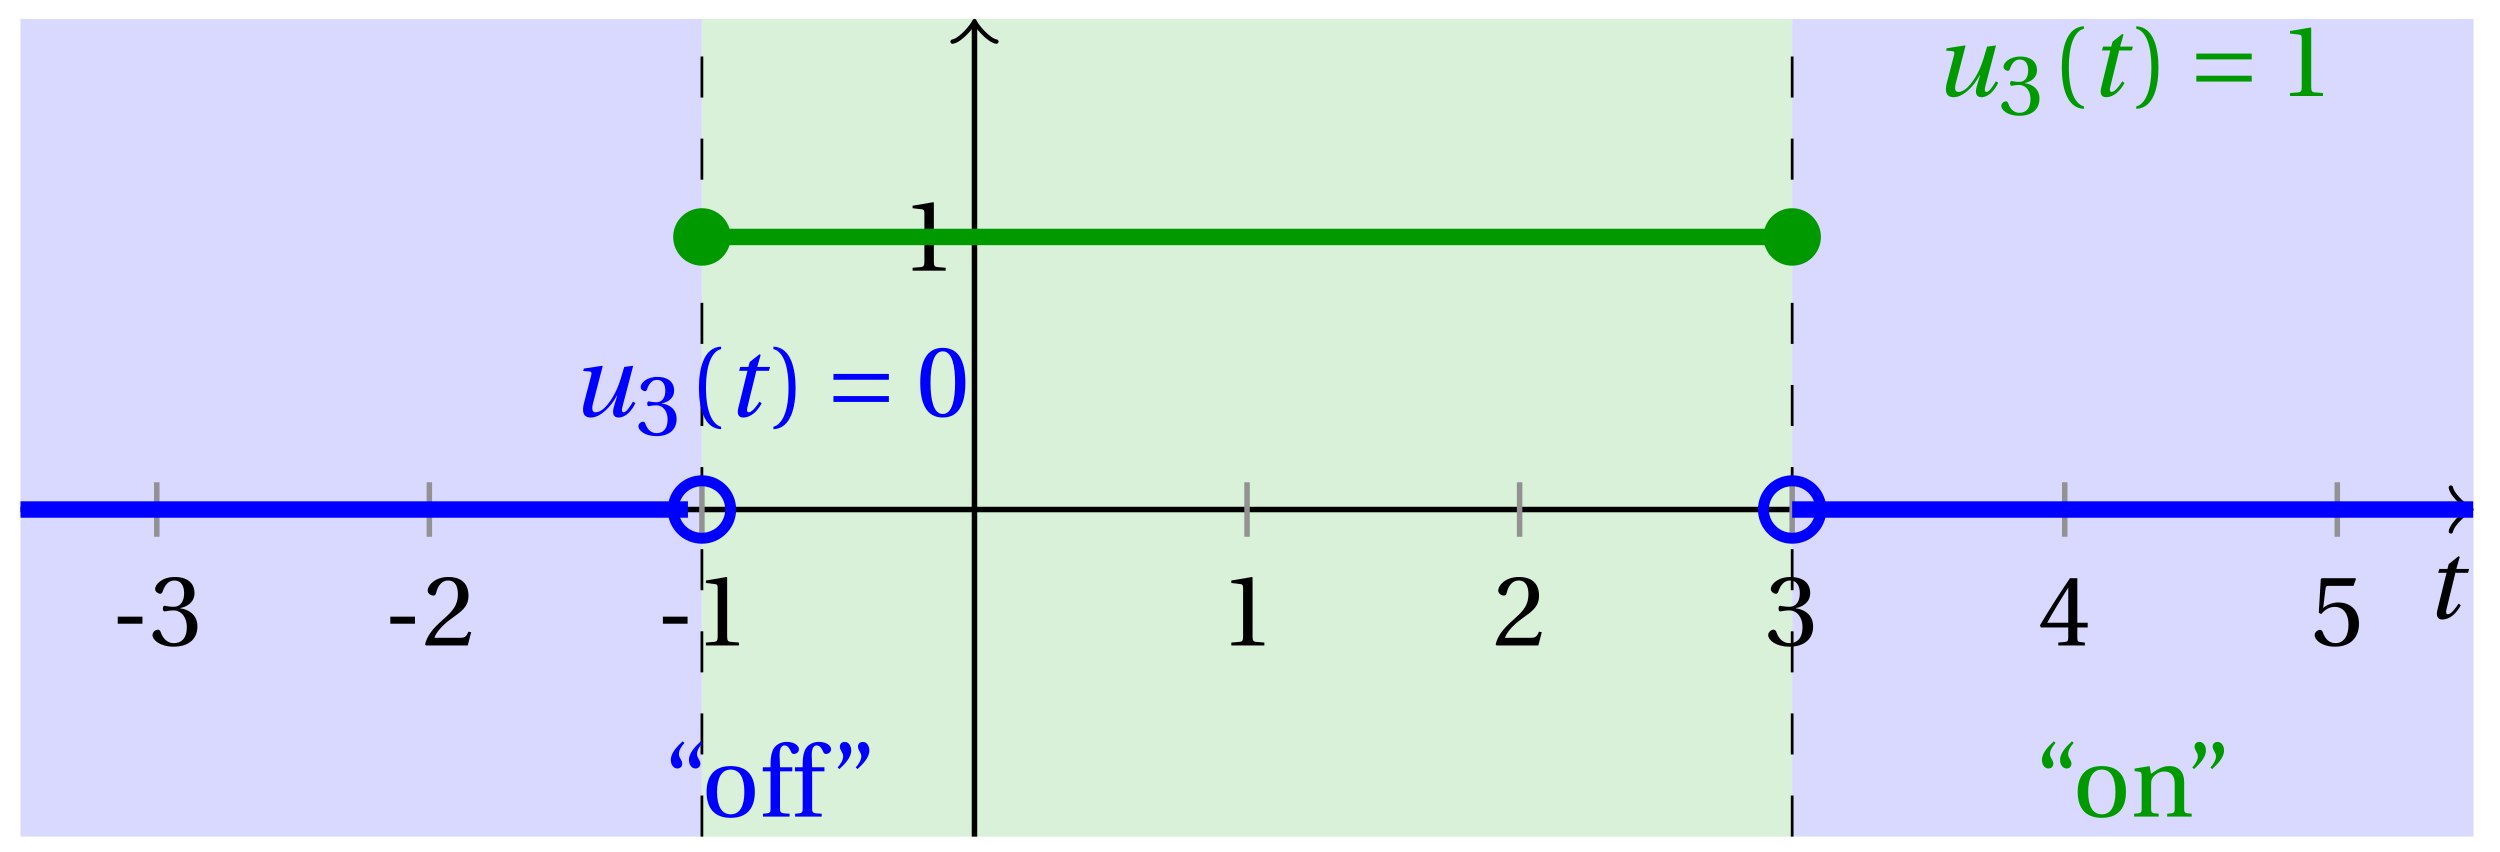 <svg xmlns="http://www.w3.org/2000/svg" xmlns:xlink="http://www.w3.org/1999/xlink" version="1.1" width="182" height="62" viewBox="0 0 182 62">
<defs>
<path id="font_1_1" d="M.428 .452 .439 .49H.312L.346 .609 .334 .616 .237 .539 .224 .49H.143L.132 .452H.215L.125 .086C.11 .029 .122-.012 .172-.012 .252-.012 .316 .054 .356 .129L.334 .146C.311 .107 .26 .04 .229 .04 .208 .04 .208 .063 .214 .088L.303 .452H.428Z"/>
<path id="font_2_3" d="M.074 .286V.216H.319V.286H.074Z"/>
<path id="font_2_7" d="M.13 .366C.13 .349 .135 .338 .148 .338 .16 .338 .187 .348 .235 .348 .32 .348 .368 .271 .368 .184 .368 .065 .309 .023 .238 .023 .172 .023 .129 .073 .11 .129 .104 .148 .094 .157 .08 .157 .062 .157 .027 .138 .027 .102 .027 .059 .096-.012 .237-.012 .382-.012 .473 .061 .473 .189 .473 .323 .358 .363 .303 .368V.372C.357 .381 .444 .421 .444 .52 .444 .631 .357 .68 .25 .68 .118 .68 .053 .604 .053 .561 .053 .53 .088 .513 .102 .513 .115 .513 .123 .52 .127 .533 .149 .601 .187 .645 .243 .645 .322 .645 .341 .575 .341 .519 .341 .459 .32 .384 .235 .384 .187 .384 .16 .394 .148 .394 .135 .394 .13 .384 .13 .366Z"/>
<path id="font_2_6" d="M.485 .132 .457 .137C.436 .083 .416 .076 .376 .076H.12C.136 .128 .195 .199 .288 .266 .384 .336 .458 .381 .458 .493 .458 .632 .366 .68 .261 .68 .124 .68 .053 .597 .053 .545 .053 .511 .091 .495 .108 .495 .126 .495 .133 .505 .137 .522 .153 .59 .192 .645 .254 .645 .331 .645 .353 .58 .353 .507 .353 .4 .299 .34 .212 .263 .089 .156 .046 .088 .027 .01L.037 0H.451L.485 .132Z"/>
<path id="font_2_5" d="M.437 0V.029L.353 .036C.332 .038 .32 .046 .32 .085V.674L.315 .68 .109 .645V.62L.202 .609C.219 .607 .226 .599 .226 .57V.085C.226 .066 .223 .054 .217 .047 .212 .04 .204 .037 .193 .036L.109 .029V0H.437Z"/>
<path id="font_2_8" d="M.3 .179V.077C.3 .043 .289 .037 .265 .035L.201 .029V0H.465V.029L.42 .034C.397 .037 .39 .043 .39 .077V.179H.493V.226H.39V.668H.317C.223 .53 .111 .356 .019 .2L.028 .179H.3M.091 .226C.151 .335 .221 .45 .298 .571H.3V.226H.091Z"/>
<path id="font_2_9" d="M.426 .592 .45 .66 .445 .668H.111L.101 .659 .081 .324 .105 .312C.147 .36 .188 .383 .242 .383 .306 .383 .376 .336 .376 .204 .376 .101 .334 .023 .247 .023 .177 .023 .141 .074 .121 .131 .116 .146 .107 .155 .093 .155 .073 .155 .04 .135 .04 .102 .04 .056 .11-.012 .24-.012 .405-.012 .48 .088 .48 .215 .48 .355 .392 .427 .273 .427 .218 .427 .159 .403 .127 .374L.125 .376 .148 .563C.151 .588 .158 .592 .177 .592H.426Z"/>
<path id="font_1_2" d="M.533 .49C.504 .388 .488 .335 .462 .274 .418 .173 .331 .04 .248 .04 .216 .04 .208 .07 .223 .128L.319 .497 .314 .502 .132 .474 .126 .45 .188 .445C.212 .443 .211 .428 .203 .397L.134 .133C.113 .053 .121-.012 .201-.012 .297-.012 .402 .094 .462 .21H.464L.431 .096C.412 .029 .424-.012 .477-.012 .549-.012 .609 .057 .644 .131L.62 .146C.6 .112 .556 .04 .528 .04 .507 .04 .507 .063 .515 .094L.622 .502 .533 .49Z"/>
<path id="font_2_1" d="M.175 .282C.175 .568 .262 .654 .325 .667V.692C.15 .685 .105 .468 .105 .282 .105 .096 .15-.121 .325-.128V-.103C.267-.091 .175-.006 .175 .282Z"/>
<path id="font_2_2" d="M.175 .282C.175-.006 .083-.091 .025-.103V-.128C.2-.121 .245 .096 .245 .282 .245 .468 .2 .685 .025 .692V.667C.088 .654 .175 .568 .175 .282Z"/>
<path id="font_3_1" d="M.635 .143V.201H.085V.143H.635M.635 .363V.421H.085V.363H.635Z"/>
<path id="font_2_4" d="M.265 .645C.36 .645 .387 .497 .387 .334 .387 .171 .36 .023 .265 .023 .17 .023 .143 .171 .143 .334 .143 .497 .17 .645 .265 .645M.265 .68C.1 .68 .041 .534 .041 .334 .041 .134 .1-.012 .265-.012 .43-.012 .489 .134 .489 .334 .489 .534 .43 .68 .265 .68Z"/>
<path id="font_2_13" d="M.19 .748C.14 .702 .072 .635 .072 .564 .072 .51 .104 .477 .137 .478 .167 .478 .185 .499 .185 .526 .185 .562 .152 .583 .152 .62 .152 .658 .176 .696 .207 .732L.19 .748M.37 .748C.32 .702 .252 .635 .252 .564 .252 .51 .284 .477 .317 .478 .347 .478 .365 .499 .365 .526 .365 .562 .332 .583 .332 .62 .332 .658 .356 .696 .387 .732L.37 .748Z"/>
<path id="font_2_12" d="M.288 .502C.128 .502 .049 .407 .049 .245 .049 .083 .128-.012 .288-.012 .45-.012 .528 .083 .528 .245 .528 .407 .45 .502 .288 .502M.153 .245C.153 .383 .197 .467 .288 .467 .381 .467 .424 .383 .424 .245 .424 .107 .381 .023 .288 .023 .197 .023 .153 .107 .153 .245Z"/>
<path id="font_2_10" d="M.201 .45H.323V.49H.201L.197 .602C.194 .697 .229 .707 .245 .707 .266 .707 .288 .697 .313 .639 .318 .629 .325 .622 .34 .622 .36 .622 .389 .639 .389 .669 .389 .702 .347 .742 .267 .742 .212 .742 .165 .717 .14 .679 .117 .644 .107 .591 .107 .525V.49H.03V.45H.107V.087C.107 .036 .104 .034 .032 .029V0H.296V.029C.205 .033 .201 .035 .201 .086V.45Z"/>
<path id="font_2_14" d="M.089 .472C.139 .518 .207 .585 .207 .656 .207 .71 .175 .743 .142 .742 .112 .742 .094 .721 .094 .694 .094 .658 .127 .637 .127 .6 .127 .562 .103 .524 .072 .488L.089 .472M.269 .472C.319 .518 .387 .585 .387 .656 .387 .71 .355 .743 .322 .742 .292 .742 .274 .721 .274 .694 .274 .658 .307 .637 .307 .6 .307 .562 .283 .524 .252 .488L.269 .472Z"/>
<path id="font_2_11" d="M.529 .343C.529 .444 .474 .502 .382 .502 .308 .502 .262 .466 .2 .426L.186 .502 .037 .477V.452L.075 .447C.101 .443 .107 .438 .107 .402V.087C.107 .036 .104 .034 .032 .029V0H.276V.029C.205 .034 .201 .036 .201 .087V.321C.201 .346 .203 .36 .211 .376 .232 .415 .277 .448 .33 .448 .398 .448 .435 .41 .435 .323V.087C.435 .036 .432 .034 .36 .029V0H.604V.029C.533 .034 .529 .036 .529 .087V.343Z"/>
</defs>
<path transform="matrix(1,0,0,-1,70.942,37.093)" d="M-69.449-23.811V35.717H-19.843V-23.811ZM-19.843 35.717" fill="#d9d9ff"/>
<path transform="matrix(1,0,0,-1,70.942,37.093)" d="M-19.843-23.811V35.717H59.528V-23.811ZM59.528 35.717" fill="#d9f0d9"/>
<path transform="matrix(1,0,0,-1,70.942,37.093)" d="M59.528-23.811V35.717H109.135V-23.811ZM109.135 35.717" fill="#d9d9ff"/>
<path transform="matrix(1,0,0,-1,70.942,37.093)" stroke-width=".199" stroke-linecap="butt" stroke-dasharray="2.989,2.989" stroke-miterlimit="10" stroke-linejoin="miter" fill="none" stroke="#000000" d="M59.528-23.811V35.717"/>
<path transform="matrix(1,0,0,-1,70.942,37.093)" stroke-width=".199" stroke-linecap="butt" stroke-dasharray="2.989,2.989" stroke-miterlimit="10" stroke-linejoin="miter" fill="none" stroke="#000000" d="M-19.843-23.811V35.717"/>
<path transform="matrix(1,0,0,-1,70.942,37.093)" stroke-width=".399" stroke-linecap="butt" stroke-miterlimit="10" stroke-linejoin="miter" fill="none" stroke="#000000" d="M-69.449 0H108.676"/>
<path transform="matrix(1,0,0,-1,179.62,37.093)" stroke-width=".319" stroke-linecap="round" stroke-linejoin="round" fill="none" stroke="#000000" d="M-1.196 1.594C-1.096 .996 0 .1 .299 0 0-.1-1.096-.996-1.196-1.594"/>
<path transform="matrix(1,0,0,-1,70.942,37.093)" stroke-width=".399" stroke-linecap="butt" stroke-miterlimit="10" stroke-linejoin="miter" fill="none" stroke="#000000" d="M0-23.811V35.259"/>
<path transform="matrix(0,-1,-1,-0,70.942,1.834)" stroke-width=".319" stroke-linecap="round" stroke-linejoin="round" fill="none" stroke="#000000" d="M-1.196 1.594C-1.096 .996 0 .1 .299 0 0-.1-1.096-.996-1.196-1.594"/>
<use data-text="t" xlink:href="#font_1_1" transform="matrix(7.333,0,0,-7.333,176.532,45.012)"/>
<path transform="matrix(1,0,0,-1,70.942,37.093)" stroke-width=".399" stroke-linecap="butt" stroke-miterlimit="10" stroke-linejoin="miter" fill="none" stroke="#929292" d="M-59.528 1.984V-1.984"/>
<use data-text="-" xlink:href="#font_2_3" transform="matrix(7.333,0,0,-7.333,8.029,46.99)"/>
<use data-text="3" xlink:href="#font_2_7" transform="matrix(7.333,0,0,-7.333,10.904,46.99)"/>
<path transform="matrix(1,0,0,-1,70.942,37.093)" stroke-width=".399" stroke-linecap="butt" stroke-miterlimit="10" stroke-linejoin="miter" fill="none" stroke="#929292" d="M-39.685 1.984V-1.984"/>
<use data-text="-" xlink:href="#font_2_3" transform="matrix(7.333,0,0,-7.333,27.872,46.99)"/>
<use data-text="2" xlink:href="#font_2_6" transform="matrix(7.333,0,0,-7.333,30.746,46.99)"/>
<path transform="matrix(1,0,0,-1,70.942,37.093)" stroke-width=".399" stroke-linecap="butt" stroke-miterlimit="10" stroke-linejoin="miter" fill="none" stroke="#929292" d="M-19.843 1.984V-1.984"/>
<use data-text="-" xlink:href="#font_2_3" transform="matrix(7.333,0,0,-7.333,47.715,46.99)"/>
<use data-text="1" xlink:href="#font_2_5" transform="matrix(7.333,0,0,-7.333,50.59,46.99)"/>
<path transform="matrix(1,0,0,-1,70.942,37.093)" stroke-width=".399" stroke-linecap="butt" stroke-miterlimit="10" stroke-linejoin="miter" fill="none" stroke="#929292" d="M19.843 1.984V-1.984"/>
<use data-text="1" xlink:href="#font_2_5" transform="matrix(7.333,0,0,-7.333,88.84,46.99)"/>
<path transform="matrix(1,0,0,-1,70.942,37.093)" stroke-width=".399" stroke-linecap="butt" stroke-miterlimit="10" stroke-linejoin="miter" fill="none" stroke="#929292" d="M39.685 1.984V-1.984"/>
<use data-text="2" xlink:href="#font_2_6" transform="matrix(7.333,0,0,-7.333,108.683,46.99)"/>
<path transform="matrix(1,0,0,-1,70.942,37.093)" stroke-width=".399" stroke-linecap="butt" stroke-miterlimit="10" stroke-linejoin="miter" fill="none" stroke="#929292" d="M59.528 1.984V-1.984"/>
<use data-text="3" xlink:href="#font_2_7" transform="matrix(7.333,0,0,-7.333,128.526,46.99)"/>
<path transform="matrix(1,0,0,-1,70.942,37.093)" stroke-width=".399" stroke-linecap="butt" stroke-miterlimit="10" stroke-linejoin="miter" fill="none" stroke="#929292" d="M79.371 1.984V-1.984"/>
<use data-text="4" xlink:href="#font_2_8" transform="matrix(7.333,0,0,-7.333,148.369,46.99)"/>
<path transform="matrix(1,0,0,-1,70.942,37.093)" stroke-width=".399" stroke-linecap="butt" stroke-miterlimit="10" stroke-linejoin="miter" fill="none" stroke="#929292" d="M99.213 1.984V-1.984"/>
<use data-text="5" xlink:href="#font_2_9" transform="matrix(7.333,0,0,-7.333,168.213,46.99)"/>
<path transform="matrix(1,0,0,-1,70.942,37.093)" stroke-width=".399" stroke-linecap="butt" stroke-miterlimit="10" stroke-linejoin="miter" fill="none" stroke="#929292" d="M1.984 19.843H-1.984"/>
<use data-text="1" xlink:href="#font_2_5" transform="matrix(7.333,0,0,-7.333,65.638,19.705)"/>
<path transform="matrix(1,0,0,-1,70.942,37.093)" stroke-width="1.196" stroke-linecap="butt" stroke-miterlimit="10" stroke-linejoin="miter" fill="none" stroke="#0000ff" d="M-69.449 0H-68.959-68.468-67.977-67.486-66.995-66.505-66.014-65.523-65.032-64.541-64.051-63.56-63.069-62.578-62.087-61.597-61.106-60.615-60.124-59.633-59.143-58.652-58.161-57.67-57.179-56.689-56.198-55.707-55.216-54.725-54.235-53.744-53.253-52.762-52.271-51.781-51.29-50.799-50.308-49.817-49.327-48.836-48.345-47.854-47.363-46.873-46.382-45.891-45.4-44.909-44.419-43.928-43.437-42.946-42.455-41.965-41.474-40.983-40.492-40.001-39.511-39.02-38.529-38.038-37.547-37.057-36.566-36.075-35.584-35.093-34.603-34.112-33.621-33.13-32.639-32.149-31.658-31.167-30.676-30.185-29.695-29.204-28.713-28.222-27.731-27.241-26.75-26.259-25.768-25.277-24.787-24.296-23.805-23.314-22.823-22.333-21.842-21.351-20.86"/>
<path transform="matrix(1,0,0,-1,70.942,37.093)" stroke-width="1.196" stroke-linecap="butt" stroke-miterlimit="10" stroke-linejoin="miter" fill="none" stroke="#009900" d="M-19.843 19.843H-19.051-18.26-17.468-16.677-15.885-15.094-14.302-13.511-12.72-11.928-11.137-10.345-9.554-8.762-7.971-7.179-6.388-5.596-4.805-4.014-3.222-2.431-1.639-.848-.056 .735 1.527 2.318 3.109 3.901 4.692 5.484 6.275 7.067 7.858 8.65 9.441 10.233 11.024 11.815 12.607 13.398 14.19 14.981 15.773 16.564 17.356 18.147 18.939 19.73 20.521 21.313 22.104 22.896 23.687 24.479 25.27 26.062 26.853 27.645 28.436 29.227 30.019 30.81 31.602 32.393 33.185 33.976 34.768 35.559 36.351 37.142 37.933 38.725 39.516 40.308 41.099 41.891 42.682 43.474 44.265 45.057 45.848 46.639 47.431 48.222 49.014 49.805 50.597 51.388 52.18 52.971 53.763 54.554 55.345 56.137 56.928 57.72 58.511"/>
<path transform="matrix(1,0,0,-1,70.942,37.093)" stroke-width="1.196" stroke-linecap="butt" stroke-miterlimit="10" stroke-linejoin="miter" fill="none" stroke="#0000ff" d="M59.528 0H60.029 60.53 61.03 61.531 62.032 62.533 63.034 63.534 64.035 64.536 65.037 65.538 66.038 66.539 67.04 67.541 68.041 68.542 69.043 69.544 70.045 70.545 71.046 71.547 72.048 72.549 73.049 73.55 74.051 74.552 75.052 75.553 76.054 76.555 77.056 77.556 78.057 78.558 79.059 79.56 80.06 80.561 81.062 81.563 82.064 82.564 83.065 83.566 84.067 84.568 85.068 85.569 86.07 86.571 87.072 87.572 88.073 88.574 89.075 89.575 90.076 90.577 91.078 91.579 92.079 92.58 93.081 93.582 94.083 94.583 95.084 95.585 96.086 96.586 97.087 97.588 98.089 98.59 99.09 99.591 100.092 100.593 101.094 101.594 102.095 102.596 103.097 103.598 104.098 104.599 105.1 105.601 106.102 106.602 107.103 107.604 108.105 108.605 109.106"/>
<path transform="matrix(1,0,0,-1,70.942,37.093)" stroke-width=".797" stroke-linecap="butt" stroke-miterlimit="10" stroke-linejoin="miter" fill="none" stroke="#0000ff" d="M-17.75 0C-17.75 1.155-18.687 2.092-19.843 2.092-20.998 2.092-21.935 1.155-21.935 0-21.935-1.155-20.998-2.092-19.843-2.092-18.687-2.092-17.75-1.155-17.75 0ZM-19.843 0"/>
<path transform="matrix(1,0,0,-1,70.942,37.093)" d="M-17.75 19.843C-17.75 20.998-18.687 21.935-19.843 21.935-20.998 21.935-21.935 20.998-21.935 19.843-21.935 18.687-20.998 17.75-19.843 17.75-18.687 17.75-17.75 18.687-17.75 19.843ZM-19.843 19.843" fill="#009900"/>
<path transform="matrix(1,0,0,-1,70.942,37.093)" stroke-width=".797" stroke-linecap="butt" stroke-miterlimit="10" stroke-linejoin="miter" fill="none" stroke="#0000ff" d="M61.62 0C61.62 1.155 60.684 2.092 59.528 2.092 58.373 2.092 57.436 1.155 57.436 0 57.436-1.155 58.373-2.092 59.528-2.092 60.684-2.092 61.62-1.155 61.62 0ZM59.528 0"/>
<path transform="matrix(1,0,0,-1,70.942,37.093)" d="M61.62 19.843C61.62 20.998 60.684 21.935 59.528 21.935 58.373 21.935 57.436 20.998 57.436 19.843 57.436 18.687 58.373 17.75 59.528 17.75 60.684 17.75 61.62 18.687 61.62 19.843ZM59.528 19.843" fill="#009900"/>
<use data-text="u" xlink:href="#font_1_2" transform="matrix(7.333,0,0,-7.333,41.535,30.308)" fill="#0000ff"/>
<use data-text="3" xlink:href="#font_2_7" transform="matrix(6.233,0,0,-6.233,46.309,31.676)" fill="#0000ff"/>
<use data-text="(" xlink:href="#font_2_1" transform="matrix(7.333,0,0,-7.333,50.113,30.308)" fill="#0000ff"/>
<use data-text="t" xlink:href="#font_1_1" transform="matrix(7.333,0,0,-7.333,52.839,30.308)" fill="#0000ff"/>
<use data-text=")" xlink:href="#font_2_2" transform="matrix(7.333,0,0,-7.333,56.122,30.308)" fill="#0000ff"/>
<use data-text="=" xlink:href="#font_3_1" transform="matrix(7.333,0,0,-7.333,60.053,30.308)" fill="#0000ff"/>
<use data-text="0" xlink:href="#font_2_4" transform="matrix(7.333,0,0,-7.333,66.693,30.308)" fill="#0000ff"/>
<use data-text="u" xlink:href="#font_1_2" transform="matrix(7.333,0,0,-7.333,140.751,6.987)" fill="#009900"/>
<use data-text="3" xlink:href="#font_2_7" transform="matrix(6.233,0,0,-6.233,145.525,8.355)" fill="#009900"/>
<use data-text="(" xlink:href="#font_2_1" transform="matrix(7.333,0,0,-7.333,149.329,6.987)" fill="#009900"/>
<use data-text="t" xlink:href="#font_1_1" transform="matrix(7.333,0,0,-7.333,152.055,6.987)" fill="#009900"/>
<use data-text=")" xlink:href="#font_2_2" transform="matrix(7.333,0,0,-7.333,155.338,6.987)" fill="#009900"/>
<use data-text="=" xlink:href="#font_3_1" transform="matrix(7.333,0,0,-7.333,159.269,6.987)" fill="#009900"/>
<use data-text="1" xlink:href="#font_2_5" transform="matrix(7.333,0,0,-7.333,165.909,6.987)" fill="#009900"/>
<use data-text="&#x201c;" xlink:href="#font_2_13" transform="matrix(7.333,0,0,-7.333,48.308,59.451)" fill="#0000ff"/>
<use data-text="o" xlink:href="#font_2_12" transform="matrix(7.333,0,0,-7.333,51.08,59.451)" fill="#0000ff"/>
<use data-text="f" xlink:href="#font_2_10" transform="matrix(7.333,0,0,-7.333,55.311,59.451)" fill="#0000ff"/>
<use data-text="f" xlink:href="#font_2_10" transform="matrix(7.333,0,0,-7.333,57.65,59.451)" fill="#0000ff"/>
<use data-text="&#x201d;" xlink:href="#font_2_14" transform="matrix(7.333,0,0,-7.333,60.451,59.451)" fill="#0000ff"/>
<use data-text="&#x201c;" xlink:href="#font_2_13" transform="matrix(7.333,0,0,-7.333,148.125,59.451)" fill="#009900"/>
<use data-text="o" xlink:href="#font_2_12" transform="matrix(7.333,0,0,-7.333,150.897,59.451)" fill="#009900"/>
<use data-text="n" xlink:href="#font_2_11" transform="matrix(7.333,0,0,-7.333,155.128,59.451)" fill="#009900"/>
<use data-text="&#x201d;" xlink:href="#font_2_14" transform="matrix(7.333,0,0,-7.333,159.073,59.451)" fill="#009900"/>
</svg>

